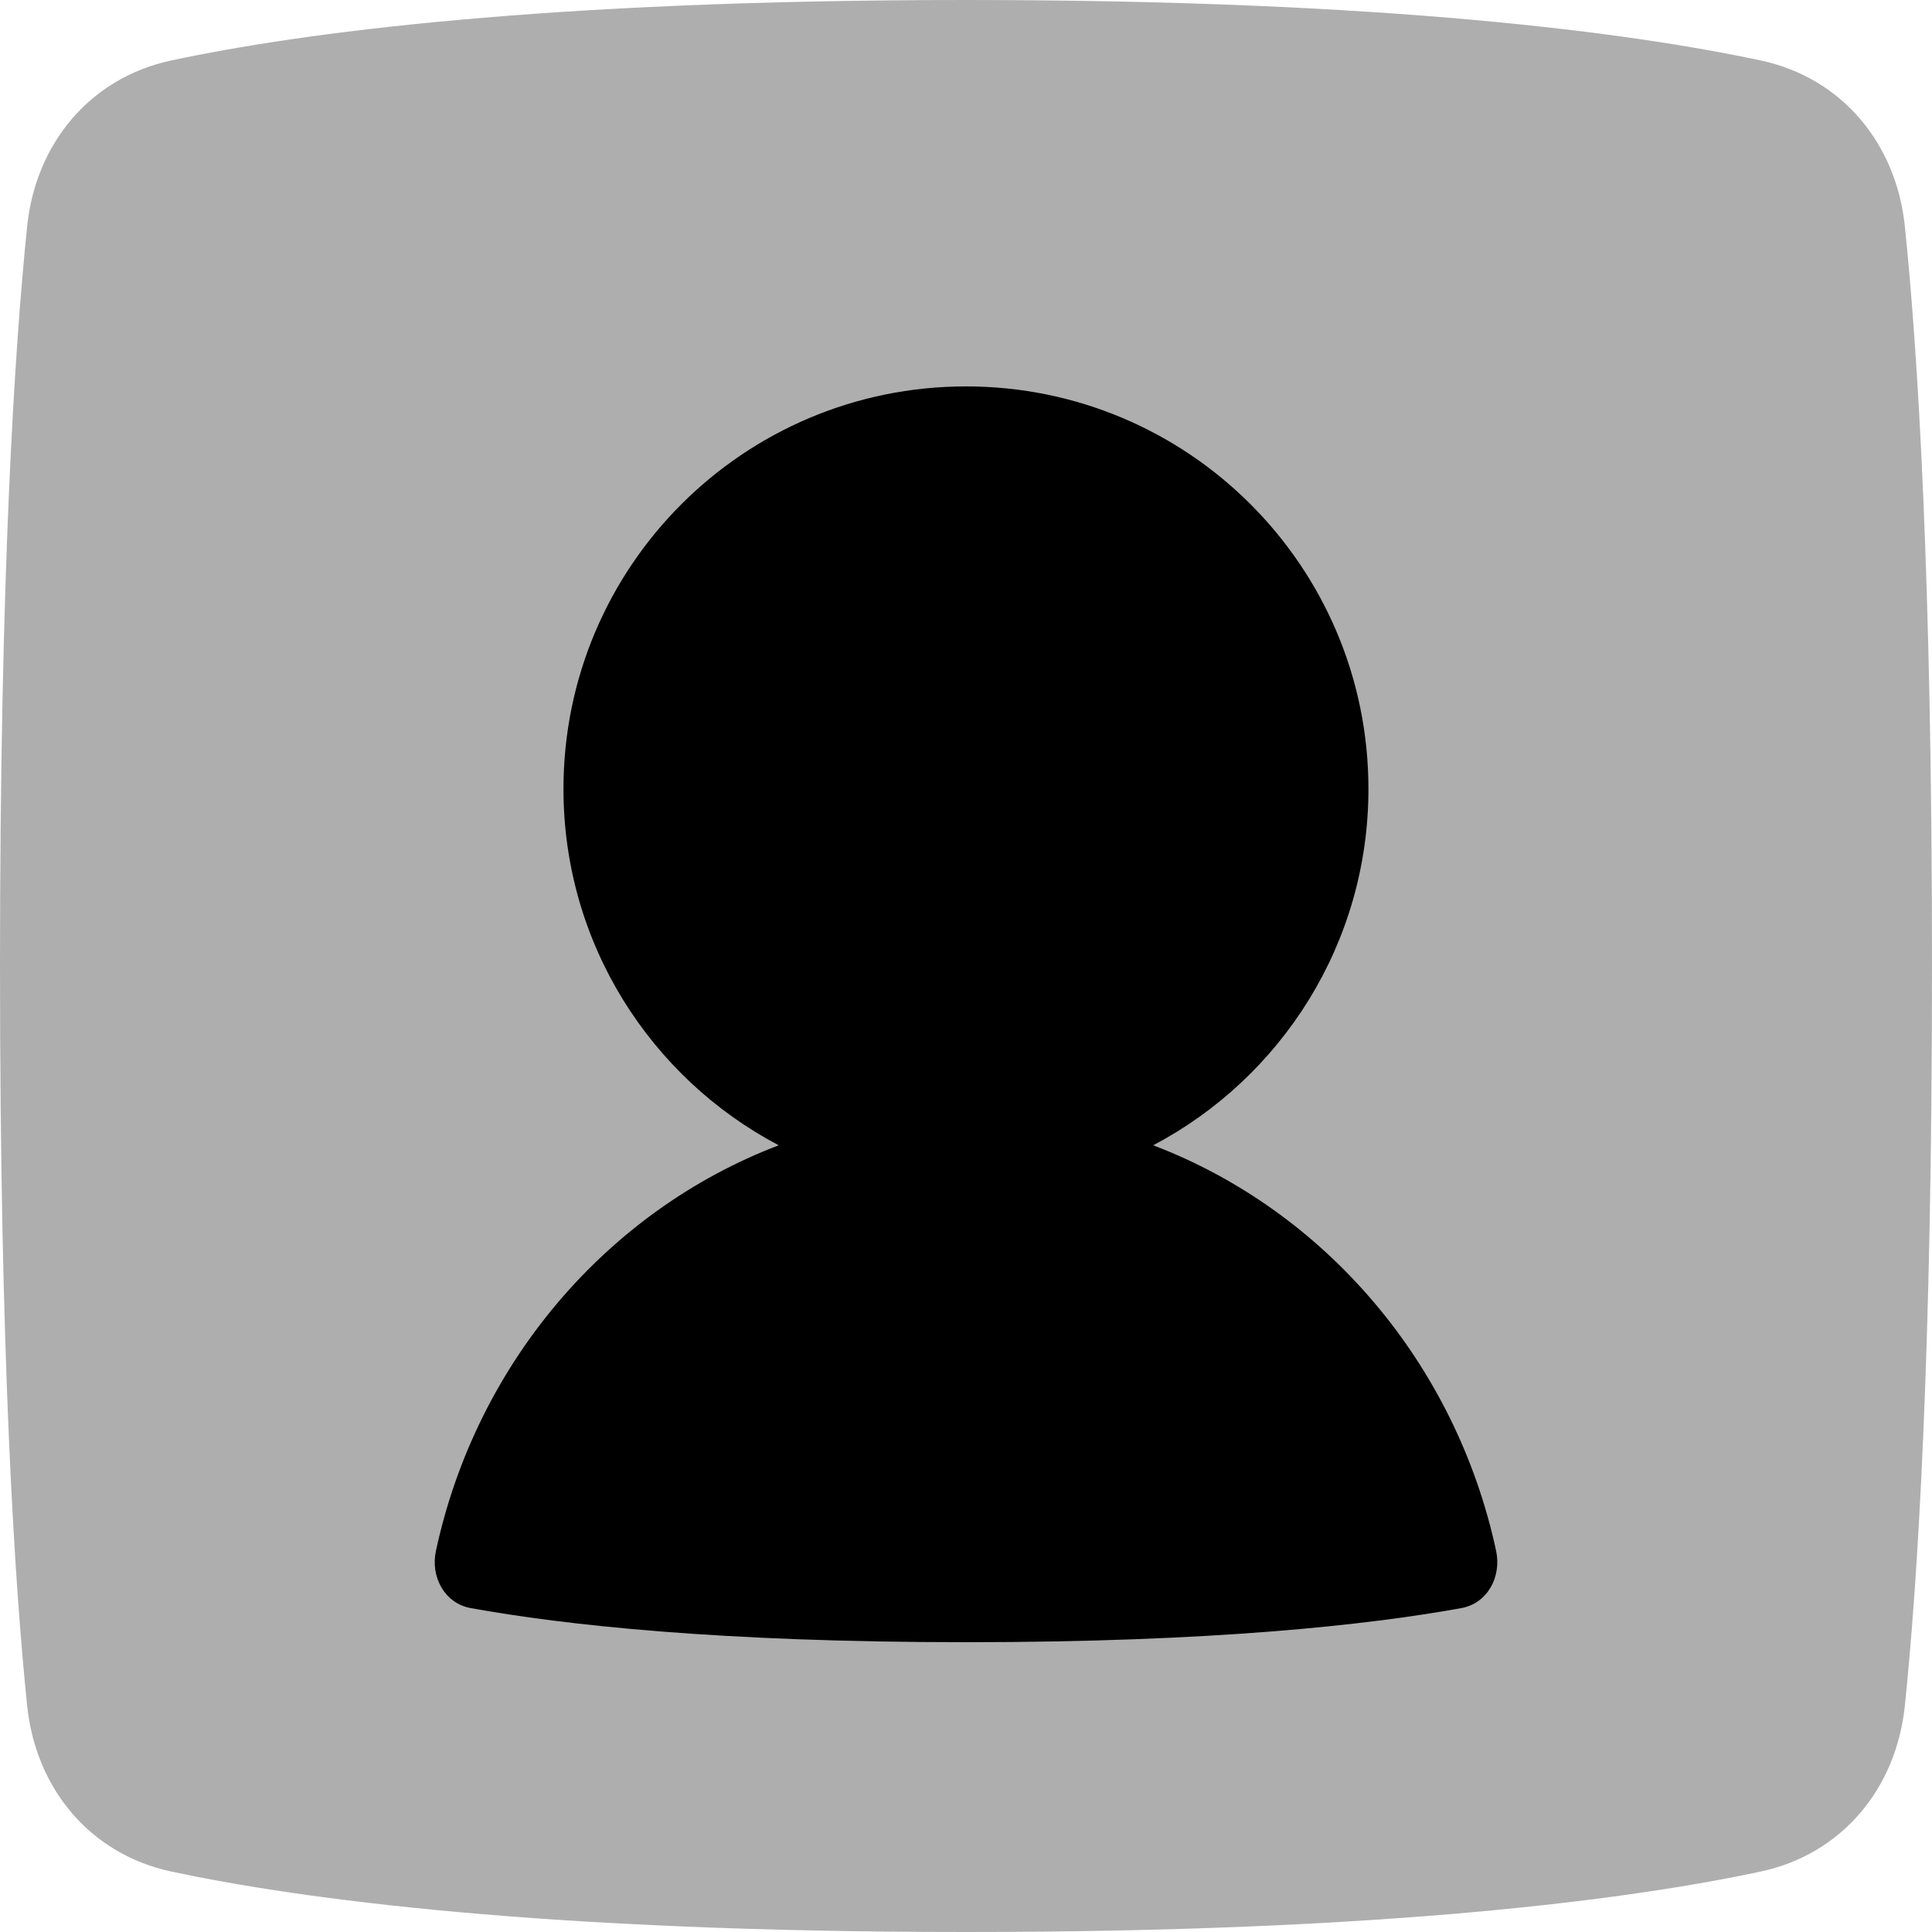 <svg width="20px" height="20px" viewBox="0 0 20 20" version="1.1" xmlns="http://www.w3.org/2000/svg"
    xmlns:xlink="http://www.w3.org/1999/xlink">
    <g id="页面-1" stroke="none" stroke-width="1" fill="none" fill-rule="evenodd">
        <g id="ic-user1" fill="currentColor" fill-rule="nonzero">
            <path
                d="M0.281,17.657 C0.37,18.516 0.933,19.196 1.777,19.375 C3.11,19.659 5.622,20 10,20 C14.378,20 16.89,19.659 18.223,19.375 C19.067,19.196 19.63,18.516 19.719,17.657 C19.851,16.384 20,14.047 20,10 C20,5.953 19.851,3.616 19.719,2.343 C19.63,1.484 19.067,0.804 18.223,0.625 C16.89,0.341 14.378,0 10,0 C5.622,0 3.11,0.341 1.777,0.625 C0.933,0.804 0.37,1.484 0.281,2.343 C0.15,3.616 0,5.953 0,10 C0,14.047 0.15,16.384 0.281,17.657 Z"
                id="路径" opacity="0.32"></path>
            <path
                d="M11.938,11.856 C13.263,11.158 14.166,9.768 14.166,8.167 C14.166,5.865 12.301,4 10,4 C7.698,4 5.833,5.865 5.833,8.167 C5.833,9.768 6.736,11.158 8.061,11.856 C6.287,12.532 4.932,14.109 4.513,16.053 C4.454,16.322 4.602,16.598 4.873,16.647 C5.846,16.823 7.456,17 10.001,17 C12.545,17 14.155,16.823 15.128,16.647 C15.398,16.598 15.545,16.323 15.488,16.055 C15.069,14.11 13.713,12.532 11.938,11.856 Z"
                id="路径"></path>
        </g>
    </g>
</svg>